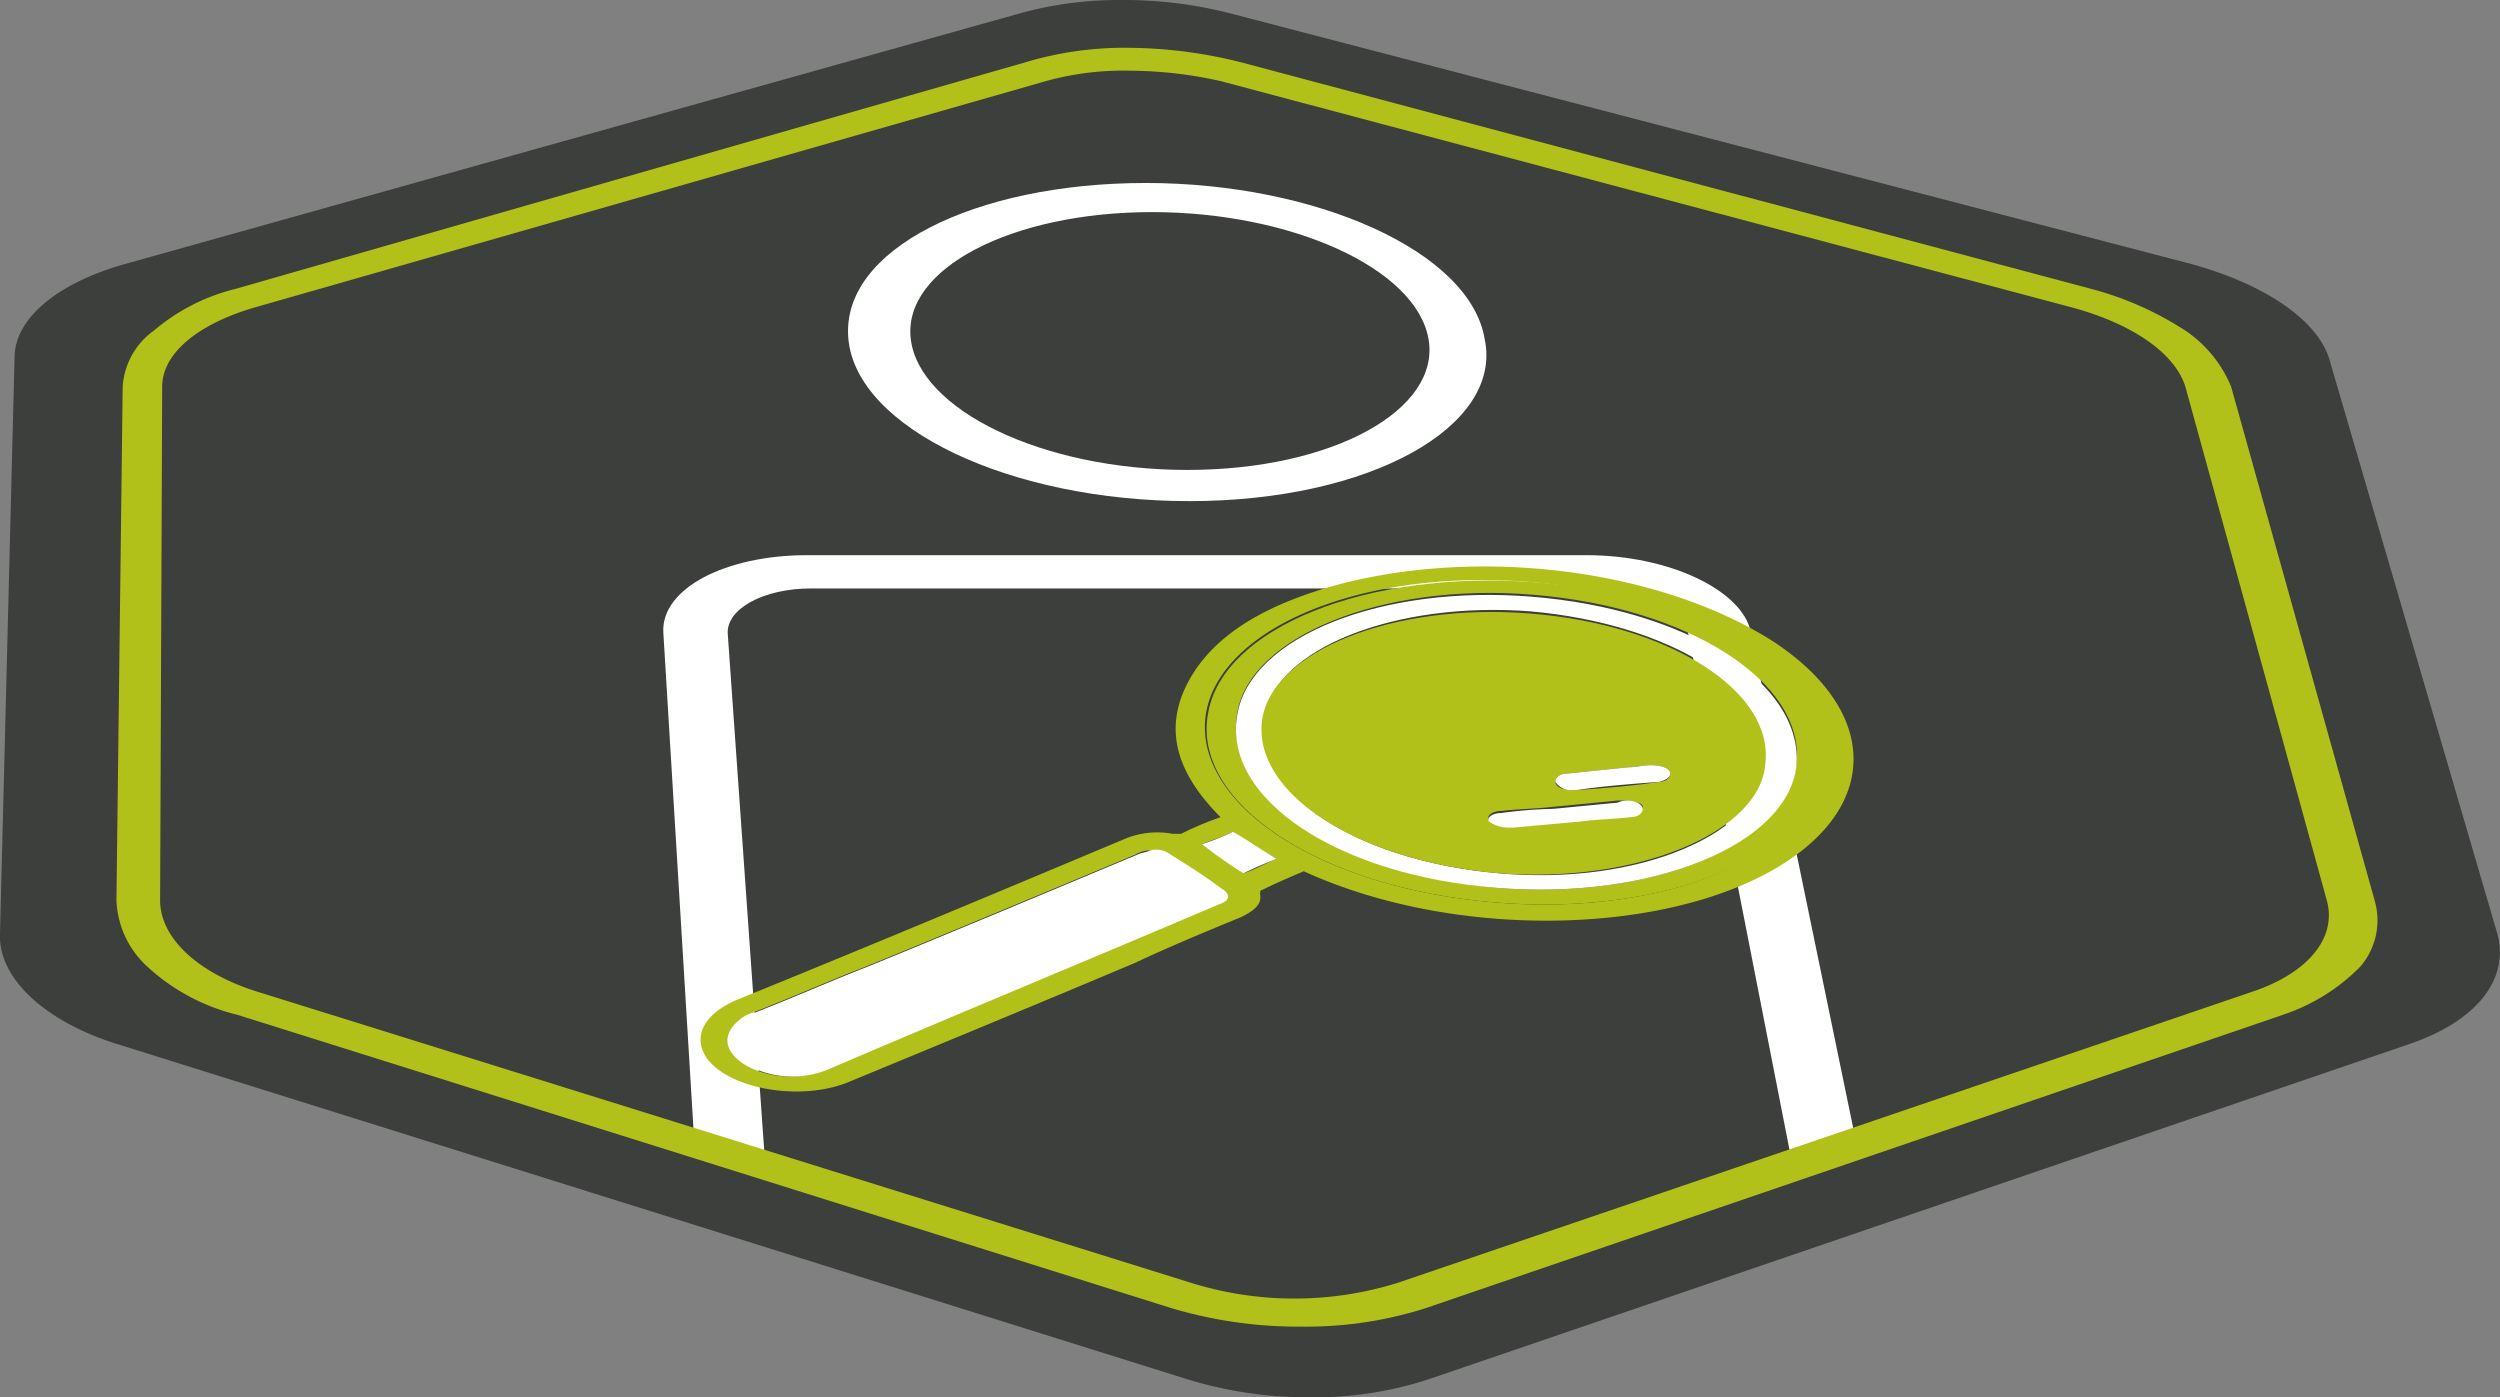 <svg xmlns="http://www.w3.org/2000/svg" xmlns:xlink="http://www.w3.org/1999/xlink" viewBox="0 0 120.23 67.2"><rect x="0" y="0" width="120.23" height="67.2" fill="#808080" stroke="none"/><defs><style>.cls-1{fill:#3c3f3b;}.cls-2,.cls-4{fill:#fff;}.cls-3,.cls-5{fill:#b1c119;}.cls-3,.cls-4{fill-rule:evenodd;}</style><symbol id="pesquisadores_icon" data-name="pesquisadores_icon" viewBox="0 0 120.23 67.2"><path class="cls-1" d="M112,17.2l8.1,27.7c.6,2.2-1,4.2-4.2,5.3L68.8,66.3a17.65,17.65,0,0,1-5.8.9,19.81,19.81,0,0,1-6-.9L5.6,50.2C2.1,49.1-.1,47,0,44.9L.7,17.2c0-1.9,2.1-3.6,5.3-4.5L49.2.6A18,18,0,0,1,54,0a20.74,20.74,0,0,1,5,.6l46.4,12.1c3.6,1,6,2.7,6.6,4.5Z"/><path class="cls-2" d="M57.2,24.1c-8.6,0-16-3.5-16.4-7.8s6.1-7.5,14.3-7.5,15.6,3.3,16.3,7.5C72.3,20.5,65.9,24.1,57.2,24.1ZM55.4,10.2c-6.7,0-12,2.7-11.6,6.1s6.3,6.3,13.3,6.3,12.2-2.9,11.6-6.3S62.1,10.2,55.4,10.2Z"/><path class="cls-2" d="M36.8,56,35,30.5c-.1-1.2,1.7-2.2,4-2.2H76.6c2.3,0,4.3,1,4.6,2.2l4.9,25-.3.1,1.2.2,2.3-.7L84.2,30.4c-.4-2-3.9-3.7-7.9-3.7H38.8c-3.9,0-7,1.6-6.9,3.7l1.5,24.7.3.1Z"/><path class="cls-3" d="M58.7,39.3c-2.4-2.4-2.8-4.7-1.2-7.1,1.3-1.9,3.6-3.2,6.9-4.1,6.9-1.8,15.4-.7,20.8,2.7,5.1,3.3,5.3,7.9.3,10.9-5.5,3.3-15.6,3.5-22.8.2-.7.3-1.4.6-2,.9-.1,0-.1.1-.1.2.1.5-.3.8-.9,1.1-1.7.7-3.4,1.4-5.1,2.2-4.5,1.9-9.1,3.8-13.7,5.7-2.3,1-5.8.4-6.9-1.1-.7-1-.2-2.1,1.4-2.8,6.4-2.6,12.6-5.2,18.8-7.8a4.07,4.07,0,0,1,2.2-.2h.4A15.39,15.39,0,0,1,58.7,39.3ZM35,49.9c-.1.5.3,1.1,1.2,1.5a4.51,4.51,0,0,0,3.6,0c6.3-2.7,12.5-5.3,18.7-7.9.6-.2.6-.5.1-.8-.8-.5-1.6-1.1-2.4-1.6a1.64,1.64,0,0,0-1-.2,1.42,1.42,0,0,0-.6.2c-4.3,1.8-8.6,3.6-13,5.4-1.8.7-3.6,1.5-5.4,2.2A1.8,1.8,0,0,0,35,49.9Zm36.9-6.5c8.2.7,15.4-2.3,15.8-6.6s-5.8-8.1-14-8.8-15,2.2-15.7,6.3C57.3,38.6,63.4,42.7,71.9,43.4ZM59.3,40c-.4.2-1,.4-1.5.6.7.5,1.4.9,2,1.4.6-.2,1.1-.5,1.6-.7A23.92,23.92,0,0,1,59.3,40Z"/><path class="cls-4" d="M35,49.9c.1-.6.6-.9,1.3-1.2,1.8-.7,3.6-1.5,5.4-2.2,4.4-1.8,8.7-3.6,13-5.4.2-.1.4-.1.6-.2a1.16,1.16,0,0,1,1,.2c.8.5,1.6,1,2.4,1.6.5.3.5.6-.1.8-6.1,2.6-12.4,5.2-18.7,7.9a4.51,4.51,0,0,1-3.6,0C35.3,50.9,35,50.4,35,49.9Z"/><path class="cls-3" d="M71.9,43.4c-8.5-.7-14.6-4.8-13.8-9.1.7-4.1,7.6-6.9,15.7-6.3s14.4,4.5,14,8.8S80.1,44.1,71.9,43.4Zm.1-.7c7.5.6,14-2.1,14.4-6s-5.2-7.5-12.7-8.1c-7.2-.6-13.6,2-14.2,5.7C58.8,38.3,64.3,42,72,42.7Z"/><path class="cls-4" d="M59.3,40c.7.4,1.4.9,2.1,1.3-.5.2-1,.4-1.6.7a24.26,24.26,0,0,1-2-1.4A11.64,11.64,0,0,0,59.3,40Z"/><path class="cls-4" d="M72,42.7c-7.7-.6-13.2-4.3-12.5-8.3.6-3.8,7-6.3,14.2-5.7,7.4.6,13,4.1,12.7,8.1C86,40.6,79.5,43.3,72,42.7Zm.1-.7c6.7.6,12.6-1.9,12.9-5.4S80.3,30,73.6,29.4c-6.5-.5-12.3,1.8-12.8,5.1C60.2,38.1,65.2,41.4,72.1,42Z"/><path class="cls-3" d="M72.1,42c-6.9-.6-11.9-3.9-11.4-7.4.5-3.3,6.3-5.6,12.8-5.1,6.7.5,11.8,3.7,11.4,7.2C84.7,40,78.8,42.5,72.1,42Zm6.1-3.5h-.4l-3.1.3c-.8.1-1.7.1-2.5.2-.4,0-.7.2-.6.4s.4.3.9.3h.3l3.3-.3c.8-.1,1.6-.1,2.3-.2.4,0,.6-.2.6-.4S78.7,38.6,78.2,38.5ZM75.6,38h.2c1.4-.1,2.7-.2,4-.4.4,0,.6-.3.5-.5s-.5-.3-.9-.3-.7.1-1.1.1l-2.9.3c-.4,0-.6.2-.6.4S75.1,38,75.6,38Z"/><path class="cls-4" d="M78.2,38.5c.5,0,.8.2.8.4s-.2.4-.6.4c-.8.1-1.6.1-2.3.2l-3.3.3h-.3a1.56,1.56,0,0,1-.9-.3c-.1-.2.2-.4.6-.4a21.05,21.05,0,0,1,2.5-.2l3.1-.3A1,1,0,0,1,78.2,38.5Z"/><path class="cls-4" d="M75.6,38a.89.89,0,0,1-.8-.4c0-.2.2-.4.6-.4l2.9-.3c.4,0,.7-.1,1.1-.1s.8.1.9.3-.1.4-.5.5c-1.3.1-2.7.2-4,.4Z"/><path class="cls-5" d="M111.9,43.3c.5,1.8-.9,3.5-3.6,4.4l-41.1,14a16.7,16.7,0,0,1-9.9,0l-44.9-14c-2.9-.9-4.7-2.6-4.7-4.4l.1-24.7c0-1.6,1.7-3,4.4-3.8L50.3,3.9a14,14,0,0,1,4.1-.5,20.24,20.24,0,0,1,4.3.5l41,10.9c2.9.8,4.9,2.2,5.4,3.8l6.8,24.7Zm-6.8-27.4a15.64,15.64,0,0,0-4.5-2L59.7,3a22.61,22.61,0,0,0-5.3-.7,16.56,16.56,0,0,0-5.1.7l-38,10.9a9.56,9.56,0,0,0-3.9,2,3.59,3.59,0,0,0-1.5,2.7L5.6,43.3a4.55,4.55,0,0,0,1.5,3.2,9.79,9.79,0,0,0,4.3,2.3L56.3,62.9a21.32,21.32,0,0,0,6.3.9,18.89,18.89,0,0,0,6-.9l41.2-14.1a9.4,9.4,0,0,0,3.7-2.3,3.41,3.41,0,0,0,.7-3.2l-6.9-24.7a6,6,0,0,0-2.2-2.7Z"/></symbol></defs><g id="Camada_2" data-name="Camada 2"><g id="Home_Page" data-name="Home Page"><g id="icones"><g id="pesquisadores"><use width="120.23" height="67.2" xlink:href="#pesquisadores_icon"/></g></g></g></g></svg>